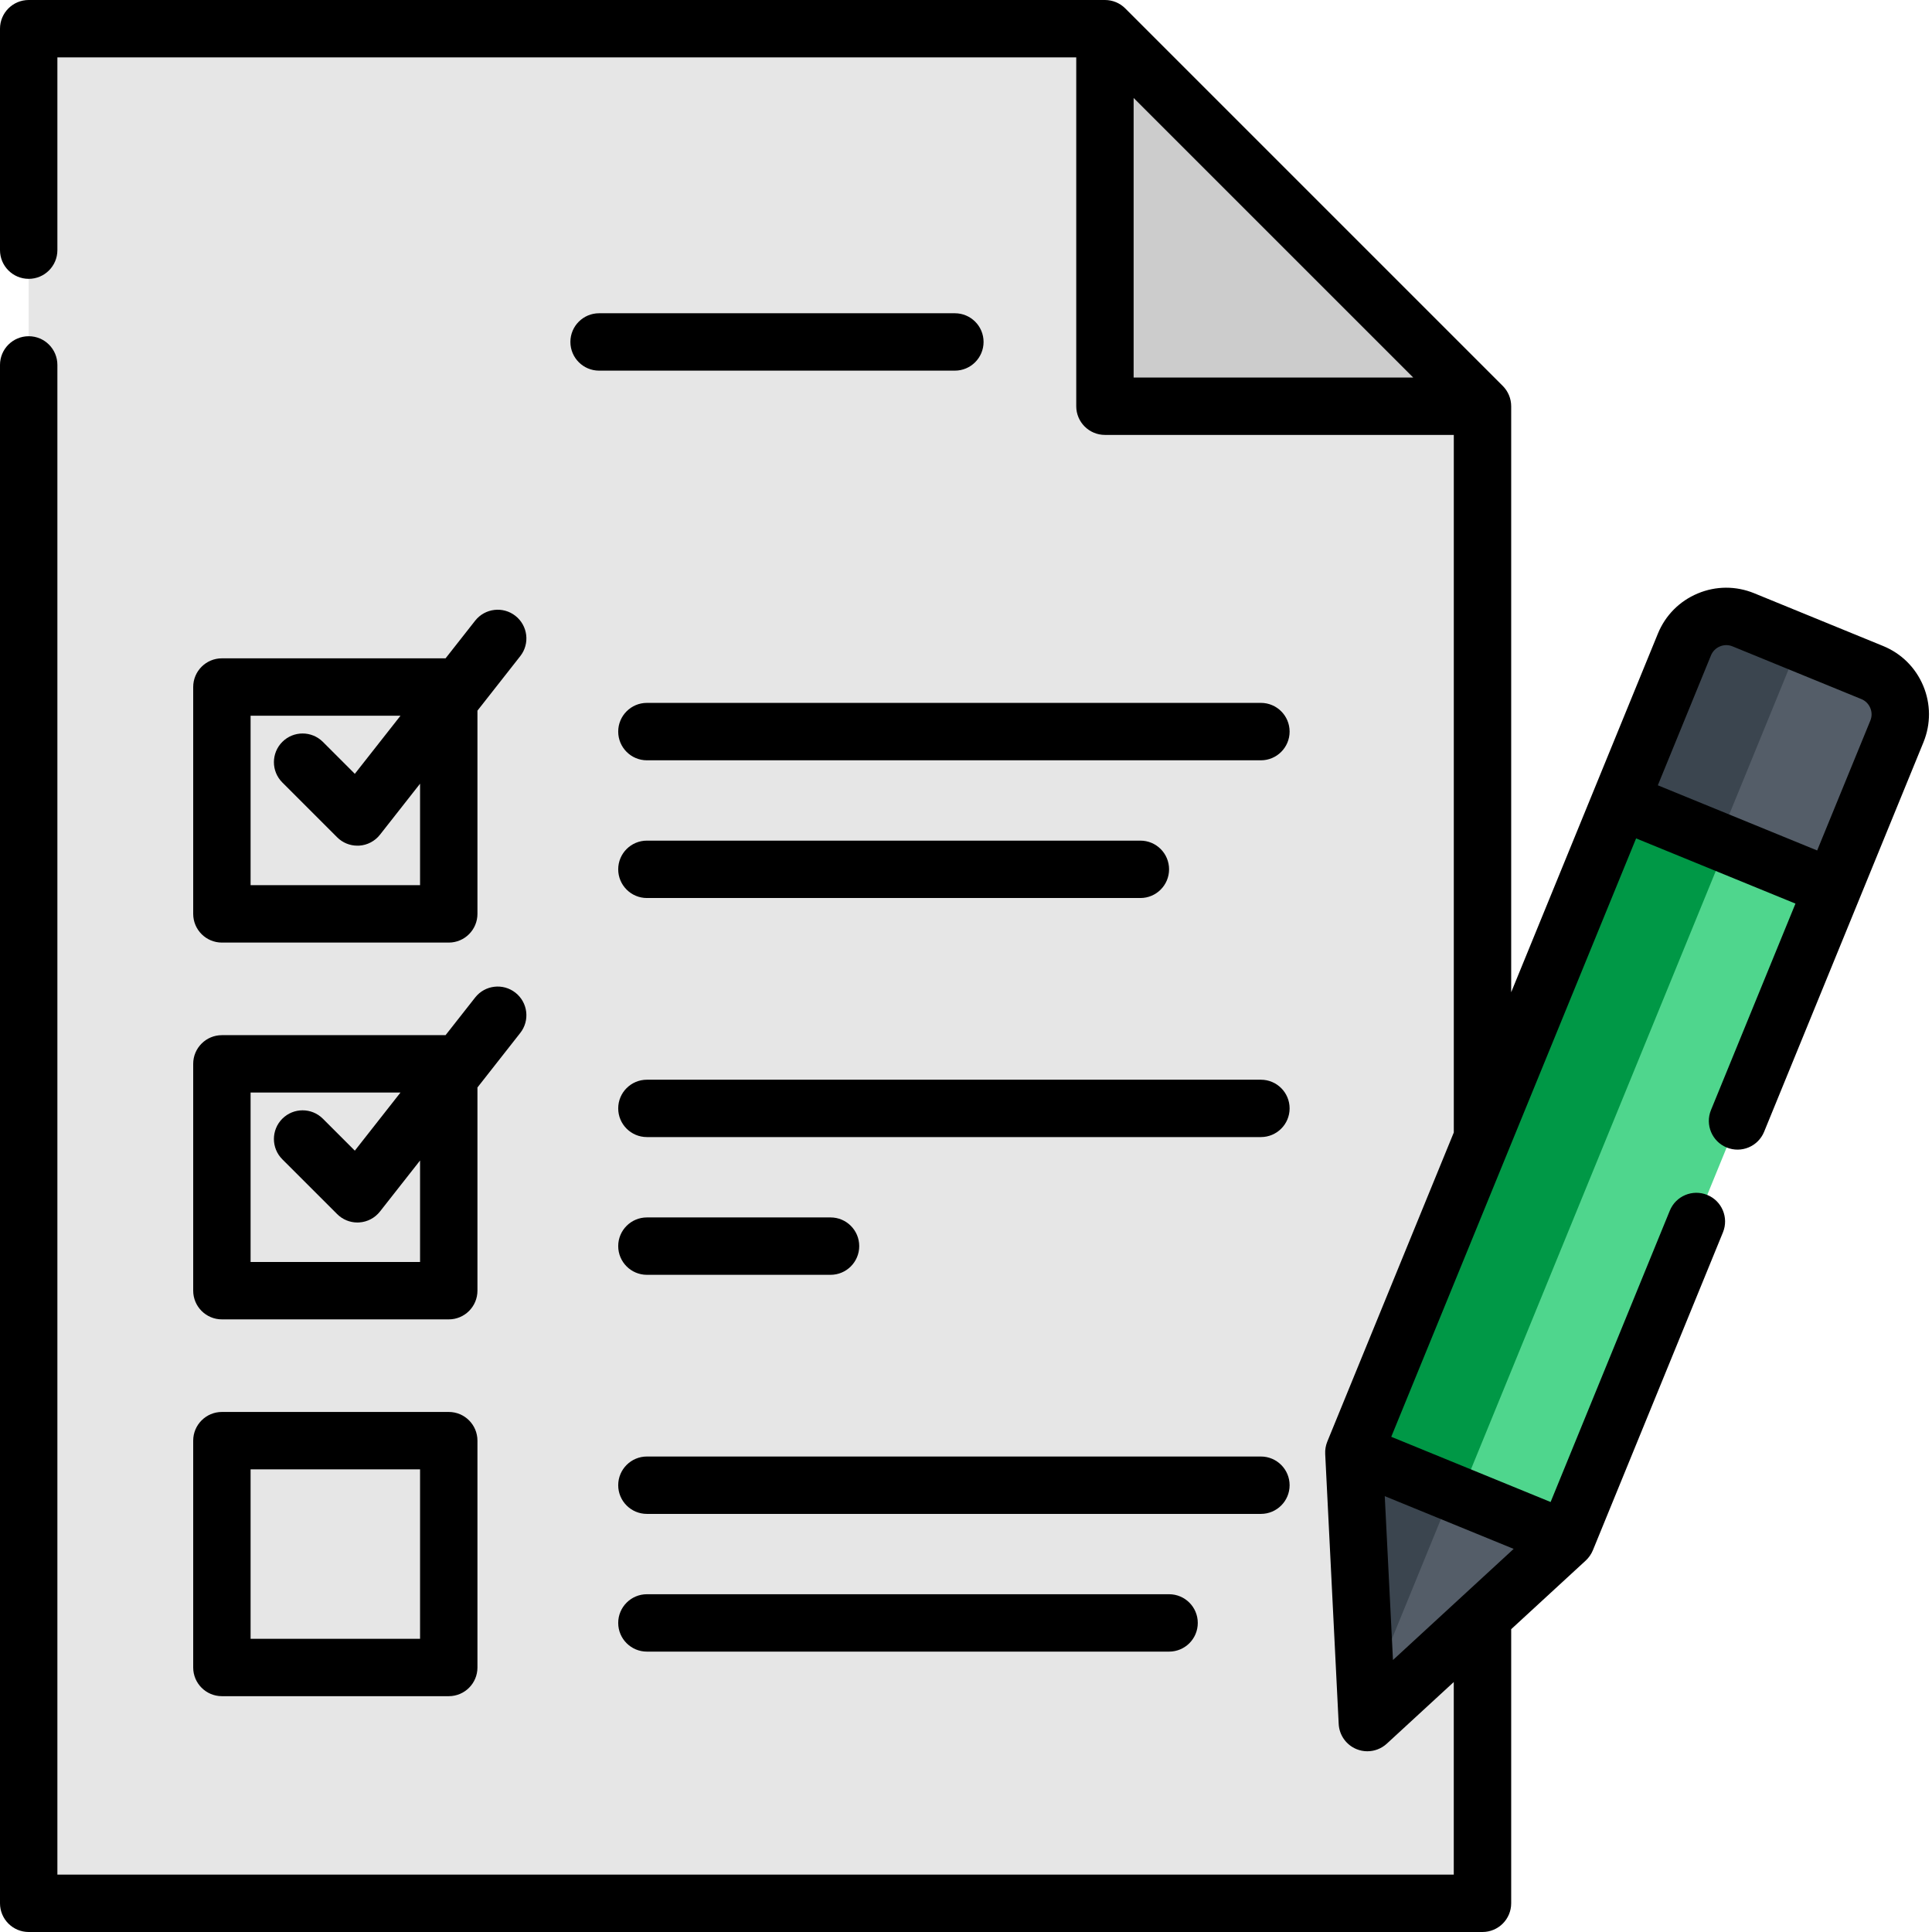 <svg width="64" height="64" viewBox="0 0 64 64" fill="none" xmlns="http://www.w3.org/2000/svg">
<g clip-path="url(#clip0)">
<path d="M0.95 63.049H49.108V13.457L36.602 0.951H0.95V63.049Z" fill="#E6E6E6"/>
<path d="M49.108 13.457H36.602V0.951" fill="#CCCCCC"/>
<path d="M62.837 24.229L51.886 50.995L45.295 57.062L44.848 48.116L55.8 21.349C56.112 20.586 56.987 20.219 57.751 20.531L62.02 22.278C62.783 22.591 63.15 23.465 62.837 24.229Z" fill="#4FD68D"/>
<path d="M59.885 21.405L45.295 57.062L44.848 48.116L55.8 21.349C56.112 20.586 56.986 20.219 57.75 20.531L59.885 21.405Z" fill="#009846"/>
<path d="M51.886 50.995L45.295 57.062L45.261 56.365L44.848 48.116L51.886 50.995Z" fill="#545D68"/>
<path d="M62.837 24.229L60.716 29.413L53.679 26.534L55.8 21.349C56.112 20.586 56.987 20.219 57.75 20.531L62.02 22.278C62.783 22.591 63.15 23.465 62.837 24.229Z" fill="#545D68"/>
<path d="M59.61 21.293L56.923 27.861L53.679 26.534L55.8 21.349C56.112 20.586 56.987 20.219 57.751 20.531L59.61 21.293Z" fill="#3B454F"/>
<path d="M44.848 48.116L48.092 49.443L45.261 56.365L44.848 48.116Z" fill="#3B454F"/>
<path d="M63.709 22.717C63.456 22.114 62.984 21.646 62.379 21.399L58.11 19.652C57.506 19.405 56.841 19.407 56.238 19.66C55.635 19.913 55.167 20.385 54.92 20.989L50.06 32.869V13.457C50.06 13.205 49.959 12.962 49.781 12.784L37.275 0.278C37.097 0.1 36.855 0 36.603 0H0.951C0.426 0 0 0.426 0 0.951V8.286C0 8.811 0.426 9.237 0.951 9.237C1.476 9.237 1.901 8.811 1.901 8.286V1.901H35.652V13.457C35.652 13.981 36.078 14.407 36.602 14.407H48.159V37.515L43.968 47.756C43.916 47.885 43.892 48.024 43.899 48.163L44.346 57.11C44.365 57.478 44.594 57.802 44.936 57.942C45.052 57.99 45.174 58.013 45.295 58.013C45.53 58.013 45.76 57.926 45.939 57.762L48.158 55.719V62.099H1.901V12.088C1.901 11.563 1.476 11.138 0.951 11.138C0.426 11.138 0 11.563 0 12.088V63.049C0 63.574 0.426 64 0.951 64H49.109C49.634 64 50.06 63.574 50.06 63.049V53.969L52.53 51.695C52.632 51.6 52.712 51.484 52.766 51.355L57.075 40.823C57.273 40.337 57.041 39.782 56.555 39.584C56.069 39.385 55.514 39.617 55.315 40.103L51.366 49.756L46.087 47.596L54.198 27.773L59.477 29.933L56.678 36.773C56.48 37.258 56.712 37.813 57.198 38.012C57.684 38.211 58.239 37.978 58.438 37.493L63.717 24.589C63.964 23.984 63.961 23.319 63.709 22.717ZM37.553 3.245L46.815 12.506H37.553V3.245ZM45.872 49.562L50.142 51.309L46.144 54.99L45.872 49.562ZM61.958 23.869L60.196 28.173L54.918 26.014L56.679 21.709C56.734 21.575 56.839 21.47 56.973 21.414C57.108 21.357 57.256 21.356 57.39 21.411L61.66 23.158C61.794 23.213 61.899 23.317 61.955 23.452C62.012 23.586 62.013 23.734 61.958 23.869Z" fill="black"/>
<path d="M31.631 10.377H19.846C19.321 10.377 18.895 10.802 18.895 11.327C18.895 11.852 19.321 12.278 19.846 12.278H31.631C32.156 12.278 32.582 11.852 32.582 11.327C32.582 10.802 32.156 10.377 31.631 10.377Z" fill="black"/>
<path d="M7.351 31.224H14.866C15.391 31.224 15.816 30.798 15.816 30.273V23.541L17.234 21.736C17.559 21.323 17.487 20.726 17.074 20.401C16.662 20.077 16.064 20.149 15.74 20.561L14.76 21.808H7.351C6.826 21.808 6.4 22.233 6.4 22.758V30.273C6.4 30.798 6.826 31.224 7.351 31.224ZM8.301 23.709H13.267L11.754 25.634L10.696 24.576C10.325 24.205 9.723 24.205 9.352 24.576C8.981 24.948 8.981 25.549 9.352 25.92L11.168 27.736C11.346 27.915 11.588 28.014 11.839 28.014C11.858 28.014 11.877 28.014 11.896 28.013C12.168 27.997 12.419 27.865 12.587 27.651L13.915 25.961V29.323H8.301V23.709Z" fill="black"/>
<path d="M41.769 23.284H21.43C20.905 23.284 20.479 23.71 20.479 24.235C20.479 24.76 20.905 25.186 21.43 25.186H41.769C42.294 25.186 42.72 24.76 42.72 24.235C42.72 23.71 42.294 23.284 41.769 23.284Z" fill="black"/>
<path d="M21.43 29.748H37.777C38.302 29.748 38.727 29.322 38.727 28.797C38.727 28.272 38.302 27.847 37.777 27.847H21.43C20.905 27.847 20.479 28.272 20.479 28.797C20.479 29.322 20.905 29.748 21.43 29.748Z" fill="black"/>
<path d="M6.4 42.755C6.4 43.28 6.826 43.706 7.351 43.706H14.866C15.391 43.706 15.816 43.28 15.816 42.755V36.024L17.234 34.218C17.559 33.806 17.487 33.208 17.074 32.884C16.662 32.56 16.064 32.631 15.74 33.044L14.76 34.291H7.351C6.826 34.291 6.4 34.716 6.4 35.241V42.755ZM8.301 36.191H13.267L11.754 38.117L10.696 37.059C10.325 36.688 9.723 36.688 9.352 37.059C8.981 37.43 8.981 38.032 9.352 38.403L11.168 40.218C11.346 40.397 11.588 40.497 11.839 40.497C11.858 40.497 11.877 40.496 11.896 40.495C12.168 40.479 12.419 40.347 12.587 40.133L13.915 38.443V41.805H8.301V36.191Z" fill="black"/>
<path d="M41.769 35.767H21.43C20.905 35.767 20.479 36.192 20.479 36.717C20.479 37.242 20.905 37.667 21.43 37.667H41.769C42.294 37.667 42.72 37.242 42.72 36.717C42.72 36.192 42.294 35.767 41.769 35.767Z" fill="black"/>
<path d="M21.43 42.23H27.513C28.038 42.23 28.463 41.804 28.463 41.279C28.463 40.754 28.038 40.329 27.513 40.329H21.43C20.905 40.329 20.479 40.754 20.479 41.279C20.479 41.804 20.905 42.23 21.43 42.23Z" fill="black"/>
<path d="M6.4 55.238C6.4 55.763 6.826 56.188 7.351 56.188H14.866C15.391 56.188 15.816 55.763 15.816 55.238V47.724C15.816 47.199 15.391 46.773 14.866 46.773H7.351C6.826 46.773 6.4 47.199 6.4 47.724V55.238ZM8.301 48.674H13.915V54.287H8.301V48.674Z" fill="black"/>
<path d="M42.72 49.2C42.72 48.675 42.294 48.249 41.769 48.249H21.43C20.905 48.249 20.479 48.675 20.479 49.2C20.479 49.725 20.905 50.15 21.43 50.15H41.769C42.294 50.15 42.72 49.725 42.72 49.2Z" fill="black"/>
<path d="M21.43 52.811C20.905 52.811 20.479 53.237 20.479 53.762C20.479 54.287 20.905 54.712 21.43 54.712H38.727C39.253 54.712 39.678 54.287 39.678 53.762C39.678 53.237 39.253 52.811 38.727 52.811H21.43Z" fill="black"/>
</g>
<defs>
<clipPath id="clip0">
<rect width="64" height="64" fill="white"/>
</clipPath>
</defs>
</svg>
